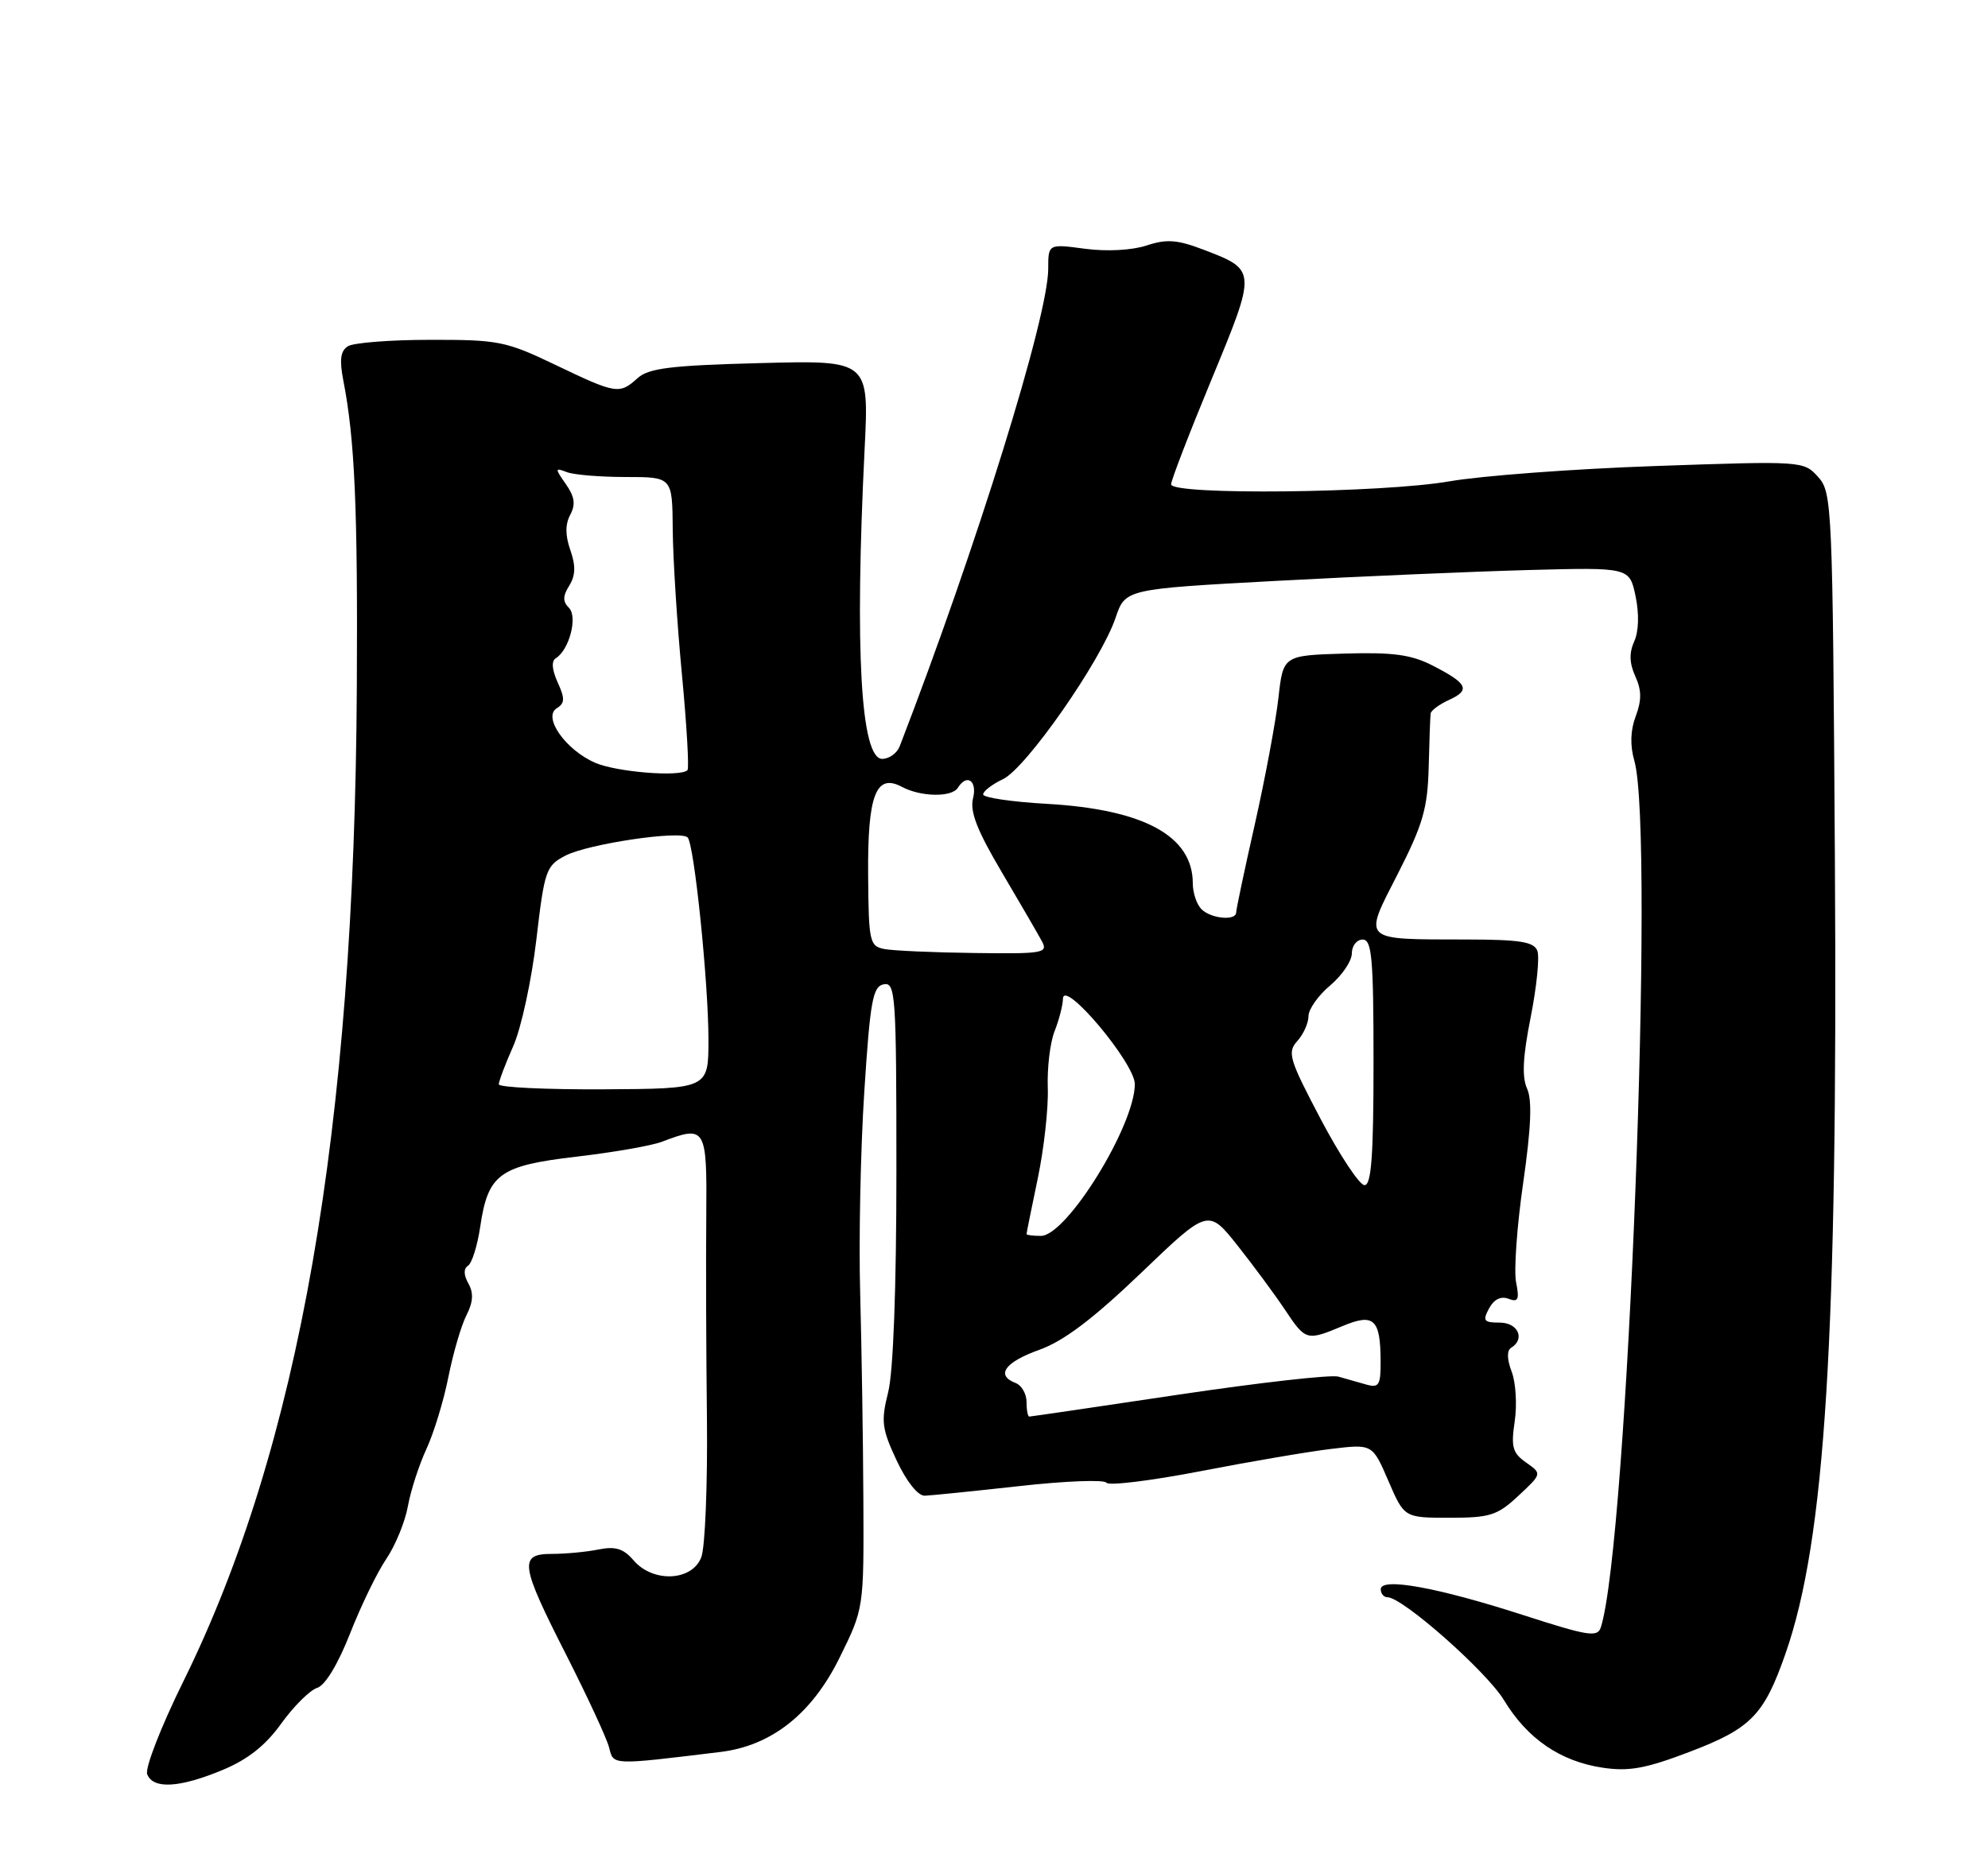 <?xml version="1.0" encoding="UTF-8" standalone="no"?>
<!DOCTYPE svg PUBLIC "-//W3C//DTD SVG 1.1//EN" "http://www.w3.org/Graphics/SVG/1.1/DTD/svg11.dtd" >
<svg xmlns="http://www.w3.org/2000/svg" xmlns:xlink="http://www.w3.org/1999/xlink" version="1.1" viewBox="0 0 275 256">
 <g >
 <path fill="currentColor"
d=" M 30.76 244.91 C 34.28 243.45 36.73 241.51 38.91 238.47 C 40.63 236.08 42.86 233.86 43.87 233.54 C 44.99 233.19 46.76 230.25 48.43 226.00 C 49.93 222.18 52.18 217.53 53.44 215.69 C 54.69 213.84 56.03 210.57 56.42 208.42 C 56.81 206.26 57.96 202.70 58.98 200.50 C 60.00 198.30 61.38 193.80 62.03 190.50 C 62.69 187.20 63.81 183.36 64.53 181.97 C 65.45 180.16 65.53 178.91 64.80 177.60 C 64.13 176.41 64.11 175.54 64.74 175.13 C 65.28 174.78 66.03 172.38 66.42 169.79 C 67.50 162.43 69.06 161.29 79.73 160.04 C 84.81 159.45 90.13 158.52 91.55 157.98 C 97.65 155.66 97.80 155.92 97.70 168.25 C 97.64 174.44 97.68 187.02 97.79 196.21 C 97.89 205.41 97.54 214.07 97.01 215.46 C 95.75 218.78 90.33 219.03 87.64 215.89 C 86.25 214.27 85.13 213.92 82.79 214.39 C 81.12 214.73 78.23 215.00 76.38 215.00 C 71.74 215.00 71.94 216.42 78.34 229.00 C 81.27 234.78 83.94 240.53 84.26 241.80 C 84.88 244.26 84.49 244.25 99.62 242.41 C 106.72 241.56 112.31 237.14 116.14 229.36 C 119.50 222.55 119.50 222.55 119.43 207.52 C 119.39 199.26 119.19 186.43 118.99 179.00 C 118.78 171.57 119.04 158.98 119.56 151.01 C 120.37 138.45 120.73 136.48 122.25 136.19 C 123.88 135.88 124.00 137.64 124.00 161.98 C 124.00 178.19 123.57 189.83 122.86 192.63 C 121.85 196.66 121.98 197.68 124.03 202.07 C 125.40 204.99 126.98 206.98 127.92 206.95 C 128.79 206.92 134.68 206.32 141.00 205.62 C 147.32 204.91 152.75 204.70 153.05 205.15 C 153.35 205.60 159.20 204.88 166.05 203.56 C 172.90 202.23 181.05 200.84 184.18 200.47 C 189.85 199.79 189.85 199.79 192.05 204.89 C 194.25 210.00 194.25 210.00 200.52 210.00 C 206.13 210.00 207.13 209.68 210.05 206.95 C 213.31 203.91 213.31 203.91 211.11 202.36 C 209.23 201.05 209.00 200.21 209.53 196.66 C 209.87 194.37 209.68 191.28 209.11 189.79 C 208.45 188.06 208.43 186.85 209.04 186.48 C 211.01 185.26 209.99 183.00 207.46 183.00 C 205.26 183.00 205.06 182.75 205.98 181.04 C 206.65 179.78 207.62 179.30 208.66 179.70 C 210.01 180.22 210.20 179.82 209.72 177.41 C 209.40 175.81 209.84 169.63 210.70 163.68 C 211.80 156.00 211.96 152.21 211.24 150.62 C 210.51 149.02 210.65 146.21 211.74 140.74 C 212.57 136.54 212.99 132.41 212.66 131.55 C 212.18 130.30 210.24 130.00 202.78 129.99 C 188.18 129.96 188.54 130.32 193.38 120.86 C 196.83 114.09 197.48 111.84 197.63 106.18 C 197.72 102.51 197.84 99.15 197.90 98.73 C 197.95 98.30 199.11 97.45 200.47 96.83 C 203.46 95.47 203.01 94.56 198.14 92.07 C 195.20 90.57 192.66 90.23 185.96 90.43 C 177.50 90.69 177.50 90.69 176.84 96.60 C 176.47 99.86 175.01 107.69 173.59 114.00 C 172.16 120.32 171.00 125.83 171.00 126.24 C 171.00 127.44 167.52 127.12 166.20 125.80 C 165.54 125.14 165.00 123.54 165.00 122.23 C 165.00 115.67 158.26 111.99 144.80 111.22 C 139.96 110.95 136.00 110.36 136.00 109.92 C 136.00 109.47 137.24 108.52 138.75 107.80 C 141.94 106.29 152.29 91.45 154.31 85.50 C 155.66 81.50 155.66 81.50 176.58 80.37 C 188.09 79.75 203.78 79.08 211.45 78.87 C 225.41 78.50 225.41 78.50 226.25 82.50 C 226.76 84.96 226.69 87.37 226.06 88.75 C 225.35 90.33 225.39 91.76 226.21 93.57 C 227.09 95.49 227.10 96.89 226.27 99.10 C 225.53 101.05 225.47 103.14 226.08 105.27 C 228.94 115.25 225.16 213.40 221.45 225.14 C 221.00 226.58 219.76 226.39 210.72 223.47 C 198.86 219.64 191.00 218.21 191.00 219.89 C 191.00 220.50 191.42 221.00 191.93 221.00 C 194.02 221.00 205.67 231.30 208.06 235.26 C 211.28 240.58 215.84 243.70 221.67 244.58 C 225.33 245.13 227.64 244.71 233.75 242.38 C 242.22 239.15 244.01 237.32 246.98 228.82 C 252.50 213.05 254.23 185.24 253.82 118.85 C 253.51 69.85 253.44 68.14 251.50 65.99 C 249.51 63.78 249.35 63.77 229.00 64.48 C 217.72 64.87 204.90 65.83 200.50 66.60 C 191.20 68.22 162.00 68.54 162.00 67.01 C 162.00 66.46 164.52 59.92 167.60 52.48 C 173.85 37.37 173.85 37.36 166.49 34.55 C 162.85 33.16 161.38 33.05 158.60 33.97 C 156.58 34.63 153.10 34.82 150.09 34.42 C 145.00 33.74 145.00 33.74 145.00 37.20 C 145.00 43.81 135.07 75.75 124.46 103.25 C 124.09 104.21 123.00 105.00 122.04 105.00 C 119.07 105.00 118.22 90.06 119.60 62.17 C 120.22 49.84 120.22 49.84 105.14 50.24 C 92.79 50.56 89.73 50.94 88.20 52.32 C 85.69 54.59 85.24 54.52 76.86 50.50 C 70.00 47.21 68.95 47.00 59.53 47.02 C 54.01 47.02 48.88 47.42 48.12 47.91 C 47.10 48.55 46.94 49.79 47.49 52.64 C 49.07 60.67 49.50 70.27 49.36 95.03 C 49.03 156.37 41.37 200.23 25.32 232.73 C 22.27 238.91 20.04 244.65 20.36 245.48 C 21.16 247.58 24.82 247.38 30.76 244.91 Z  M 142.00 193.97 C 142.00 192.85 141.32 191.68 140.50 191.36 C 137.70 190.29 138.98 188.48 143.75 186.77 C 147.14 185.56 151.17 182.51 157.82 176.15 C 167.13 167.22 167.13 167.22 171.21 172.36 C 173.45 175.19 176.40 179.19 177.77 181.25 C 180.61 185.51 180.75 185.55 185.71 183.48 C 190.05 181.66 190.96 182.50 190.98 188.32 C 191.00 191.66 190.75 192.06 189.00 191.57 C 187.90 191.26 186.16 190.76 185.13 190.47 C 184.10 190.18 174.15 191.31 163.01 192.97 C 151.87 194.64 142.59 196.00 142.38 196.00 C 142.17 196.00 142.00 195.09 142.00 193.97 Z  M 142.00 170.75 C 142.00 170.61 142.70 167.13 143.56 163.02 C 144.42 158.90 145.04 153.28 144.94 150.52 C 144.84 147.76 145.26 144.23 145.88 142.68 C 146.49 141.14 147.02 139.11 147.04 138.18 C 147.12 135.37 156.98 147.10 156.98 150.00 C 156.98 155.74 147.55 171.00 143.99 171.00 C 142.90 171.00 142.00 170.89 142.00 170.75 Z  M 182.70 154.86 C 178.33 146.56 178.04 145.61 179.45 144.05 C 180.30 143.11 181.00 141.56 181.00 140.61 C 181.00 139.65 182.35 137.73 184.00 136.35 C 185.65 134.96 187.00 132.96 187.00 131.91 C 187.00 130.86 187.68 130.00 188.50 130.00 C 189.77 130.00 190.00 132.56 190.00 147.00 C 190.00 159.94 189.70 164.00 188.75 163.98 C 188.06 163.97 185.34 159.86 182.70 154.86 Z  M 69.00 150.03 C 69.00 149.60 69.90 147.22 71.00 144.74 C 72.10 142.26 73.53 135.64 74.19 130.04 C 75.32 120.38 75.53 119.78 78.23 118.38 C 81.36 116.76 94.14 114.86 95.12 115.87 C 96.03 116.79 98.00 135.96 98.00 143.86 C 98.00 150.64 98.00 150.64 83.50 150.72 C 75.53 150.76 69.00 150.45 69.00 150.03 Z  M 122.33 131.31 C 120.29 130.91 120.16 130.31 120.09 121.13 C 120.00 110.00 121.16 106.95 124.76 108.87 C 127.37 110.27 131.67 110.34 132.50 109.00 C 133.74 107.00 135.21 108.02 134.60 110.46 C 134.14 112.29 135.16 114.90 138.59 120.70 C 141.12 124.98 143.61 129.28 144.13 130.24 C 145.00 131.87 144.31 131.99 134.79 131.86 C 129.13 131.79 123.52 131.54 122.33 131.31 Z  M 82.33 105.54 C 78.24 103.76 75.04 99.21 77.02 97.99 C 78.14 97.30 78.16 96.64 77.14 94.41 C 76.35 92.66 76.25 91.46 76.89 91.07 C 78.75 89.92 79.94 85.34 78.70 84.10 C 77.83 83.23 77.84 82.48 78.74 81.04 C 79.61 79.64 79.66 78.31 78.90 76.13 C 78.18 74.08 78.18 72.54 78.88 71.23 C 79.65 69.79 79.49 68.72 78.27 66.98 C 76.74 64.79 76.75 64.69 78.40 65.32 C 79.37 65.70 83.05 66.00 86.58 66.00 C 93.00 66.00 93.00 66.00 93.06 73.25 C 93.09 77.24 93.66 86.27 94.33 93.31 C 95.00 100.36 95.34 106.32 95.10 106.56 C 94.13 107.54 85.29 106.83 82.33 105.54 Z "/>
</g>
</svg>